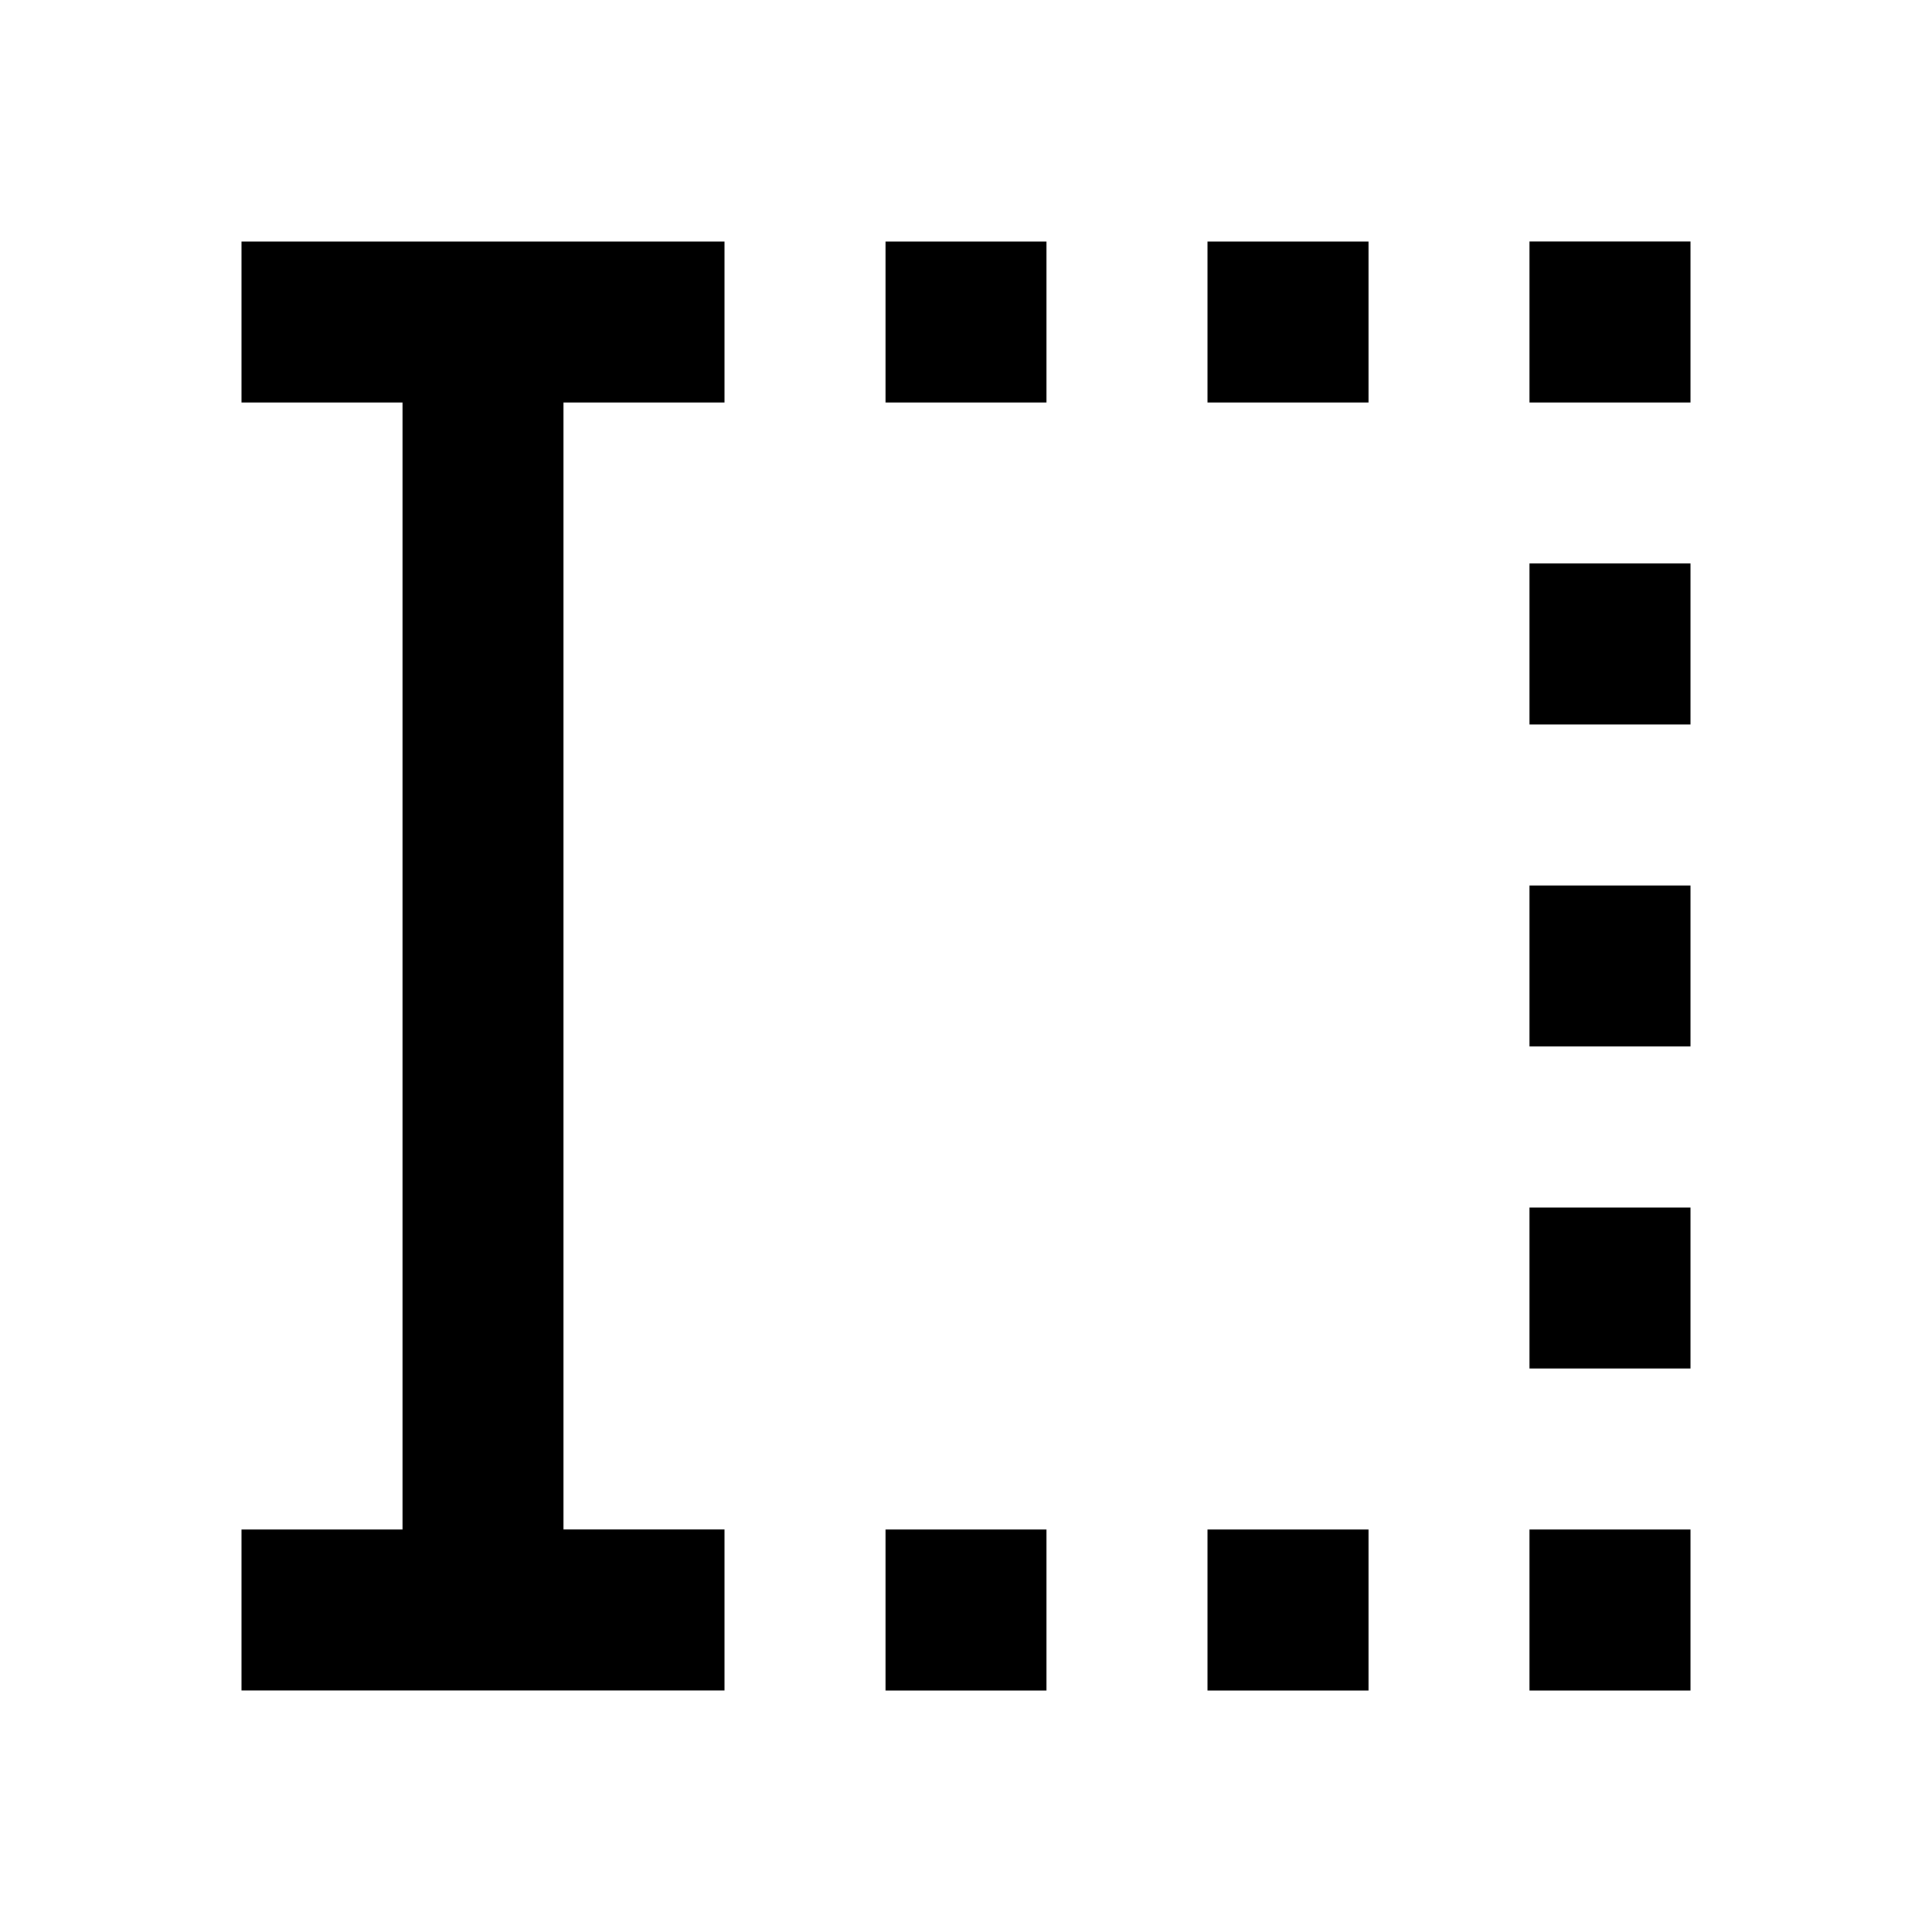 <svg xmlns="http://www.w3.org/2000/svg" viewBox="0 96 960 960"><path d="M440 936v-80h80v80h-80Zm0-640v-80h80v80h-80Zm160 640v-80h80v80h-80Zm0-640v-80h80v80h-80Zm160 640v-80h80v80h-80Zm0-160v-80h80v80h-80Zm0-160v-80h80v80h-80Zm0-160v-80h80v80h-80Zm0-160v-80h80v80h-80ZM120 936v-80h80V296h-80v-80h240v80h-80v560h80v80H120Z"/></svg>
